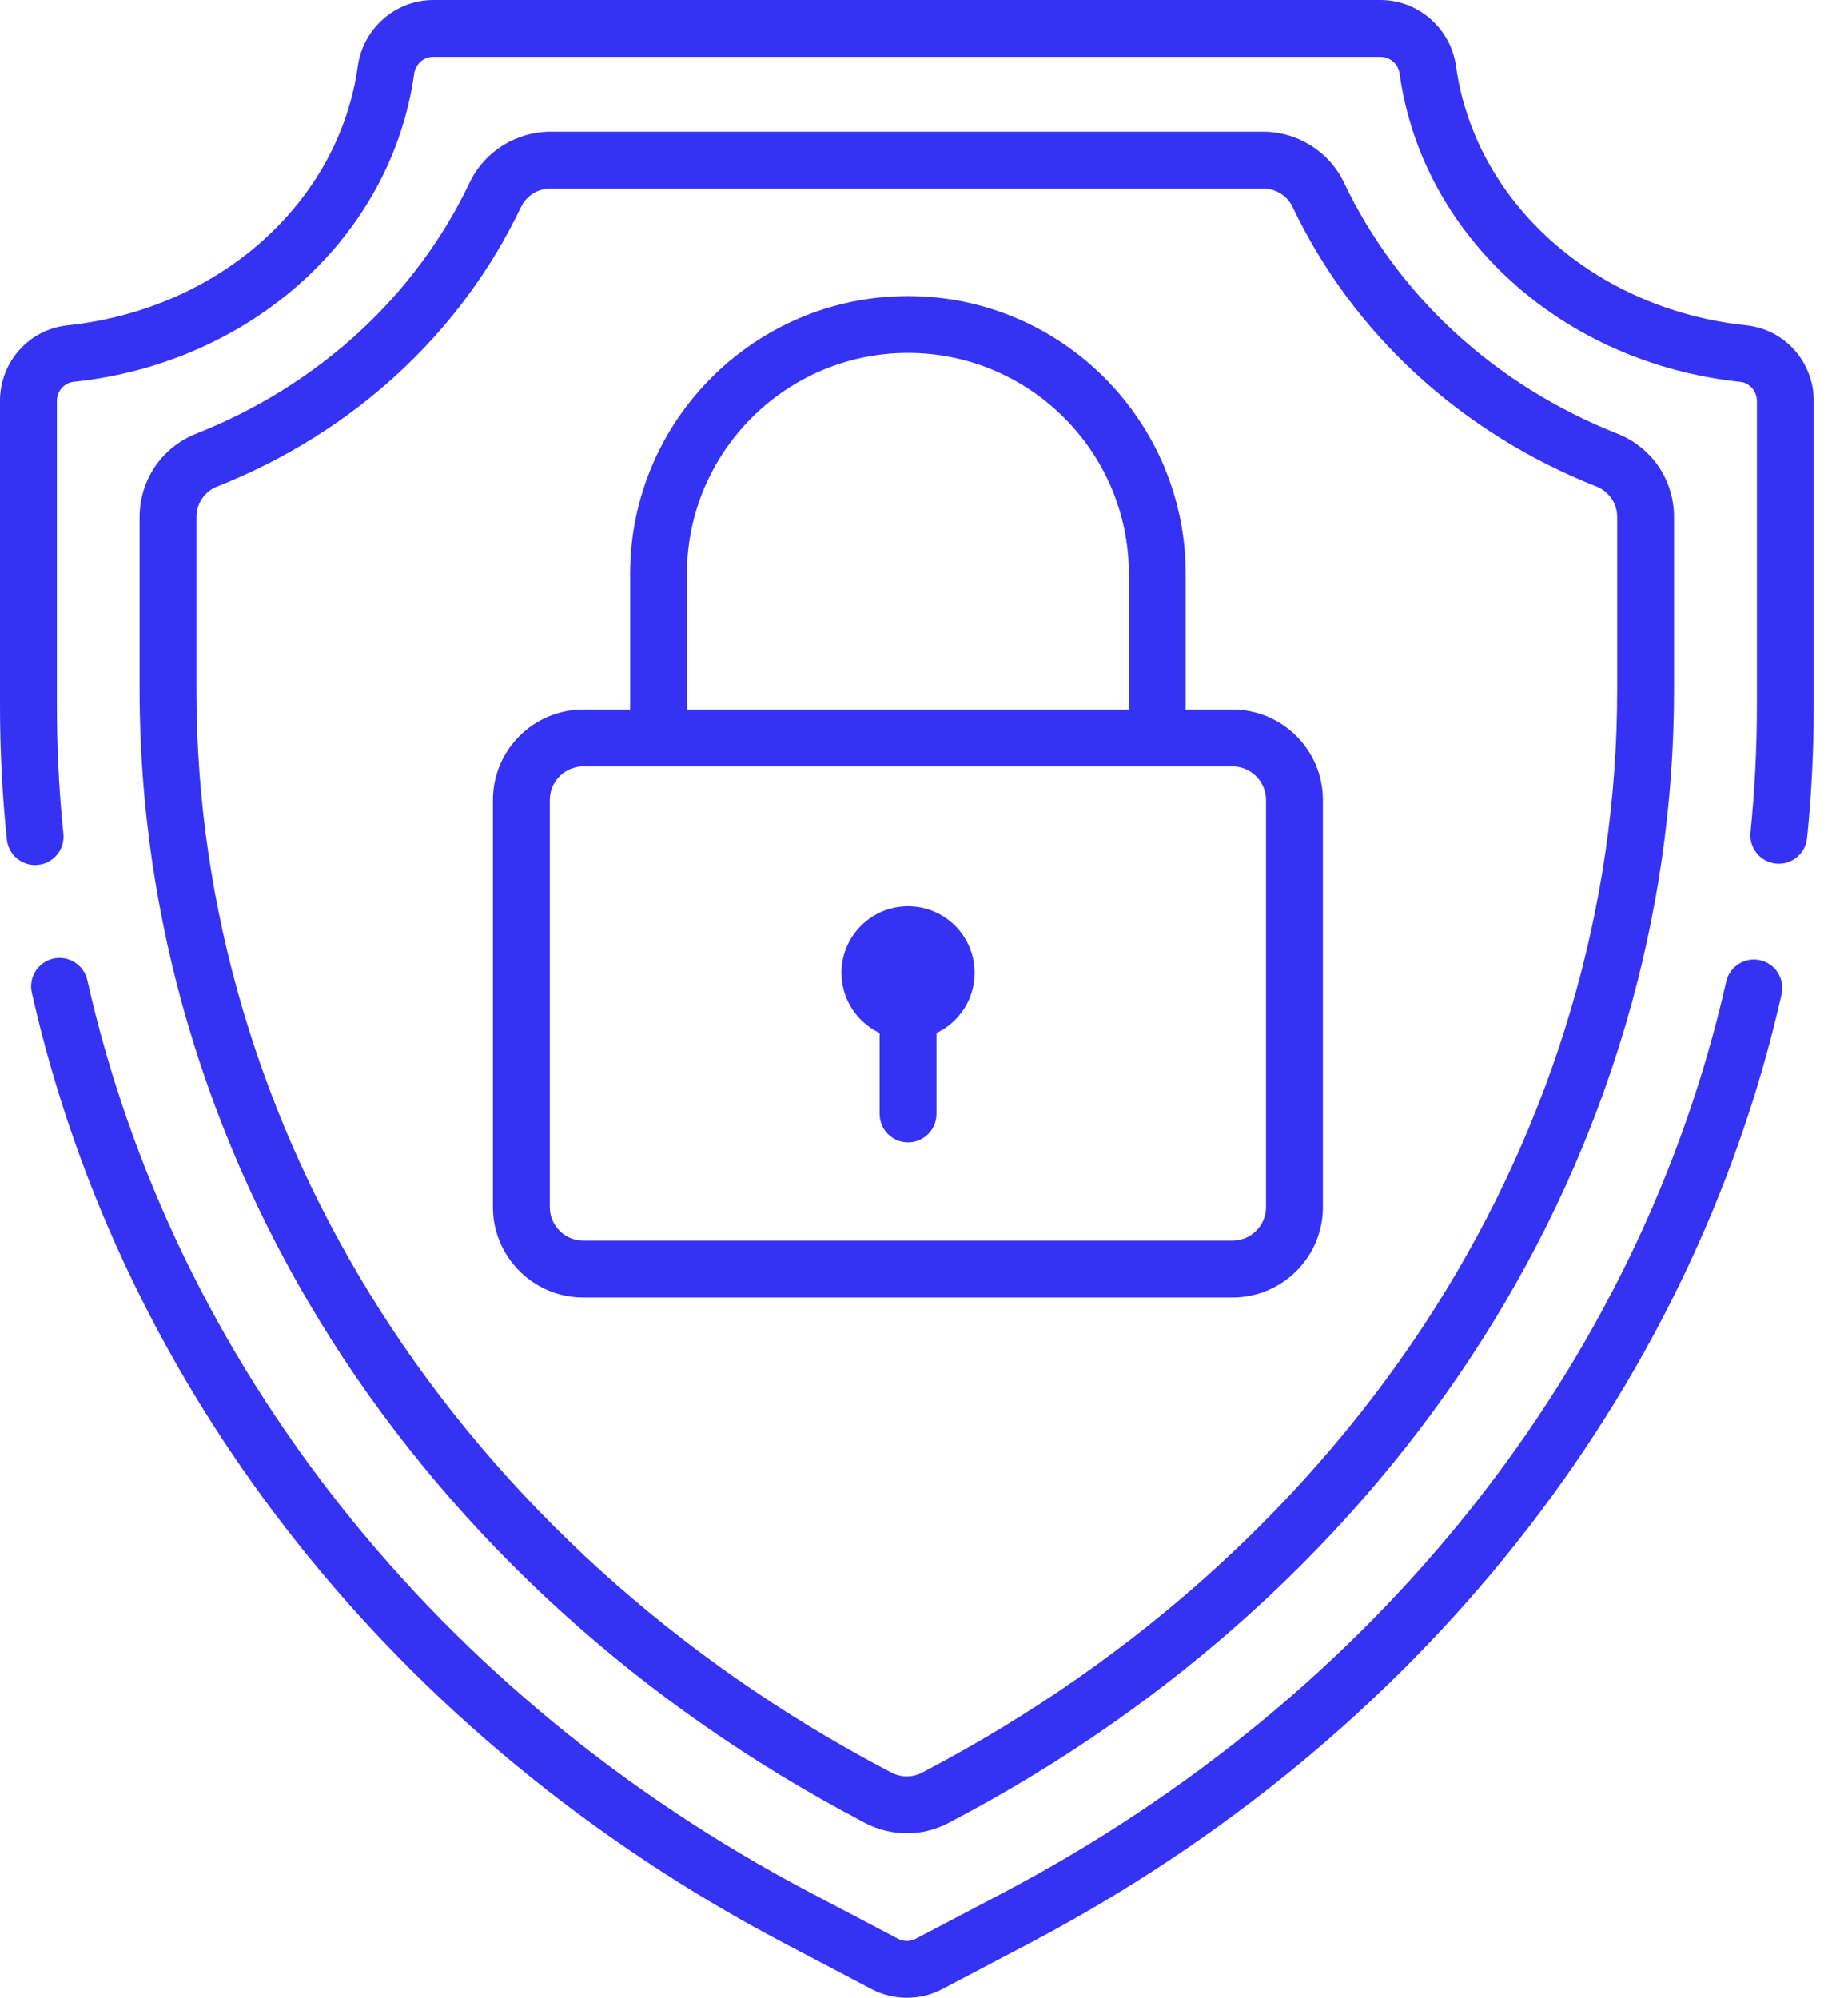 <svg width="37" height="40" viewBox="0 0 37 40" fill="none" xmlns="http://www.w3.org/2000/svg">
<path d="M18.181 18.145C17.445 18.145 16.848 18.742 16.848 19.479C16.848 20.011 17.16 20.47 17.612 20.683V22.304C17.612 22.619 17.866 22.873 18.181 22.873C18.495 22.873 18.75 22.619 18.75 22.304V20.683C19.201 20.47 19.514 20.011 19.514 19.479C19.514 18.742 18.917 18.145 18.181 18.145Z" fill="#3632F4"/>
<path d="M32.385 8.684C29.935 7.714 27.99 5.928 26.908 3.654C26.614 3.036 25.979 2.637 25.289 2.637H11.023C10.333 2.637 9.698 3.036 9.404 3.654C8.322 5.928 6.377 7.714 3.926 8.684C3.239 8.956 2.795 9.611 2.795 10.353V13.823C2.795 18.371 4.121 22.864 6.631 26.816C9.164 30.807 12.836 34.142 17.248 36.461L17.319 36.499C17.581 36.637 17.869 36.706 18.156 36.706C18.443 36.706 18.73 36.637 18.992 36.499L19.064 36.461C23.477 34.142 27.148 30.807 29.681 26.816C32.191 22.864 33.517 18.371 33.517 13.823V10.353C33.517 9.611 33.073 8.956 32.385 8.684ZM32.379 13.823C32.379 18.154 31.114 22.436 28.72 26.206C26.293 30.029 22.771 33.227 18.535 35.453L18.463 35.491C18.271 35.592 18.041 35.592 17.849 35.491L17.777 35.454C13.541 33.227 10.019 30.029 7.592 26.206C5.198 22.437 3.933 18.154 3.933 13.823V10.353C3.933 10.081 4.095 9.841 4.345 9.742C7.065 8.666 9.226 6.678 10.432 4.144C10.538 3.92 10.77 3.775 11.023 3.775H25.289C25.542 3.775 25.774 3.92 25.88 4.144C27.086 6.678 29.247 8.666 31.967 9.742C32.217 9.841 32.379 10.081 32.379 10.353V13.823Z" fill="#3632F4"/>
<path d="M35.241 19.225C34.935 19.156 34.63 19.348 34.561 19.655C32.827 27.325 27.547 33.977 20.073 37.905L18.337 38.817C18.225 38.876 18.091 38.876 17.979 38.817L16.242 37.905C8.757 33.971 3.474 27.307 1.748 19.623C1.679 19.317 1.374 19.124 1.068 19.193C0.761 19.262 0.568 19.566 0.637 19.873C2.437 27.883 7.931 34.823 15.712 38.912L17.449 39.825C17.671 39.942 17.914 40 18.158 40C18.401 40 18.645 39.942 18.866 39.825L20.603 38.912C28.372 34.829 33.864 27.901 35.671 19.906C35.74 19.599 35.548 19.294 35.241 19.225Z" fill="#3632F4"/>
<path d="M34.964 6.514C31.924 6.193 29.534 4.059 29.152 1.325C29.046 0.57 28.397 0 27.641 0H8.674C7.919 0 7.269 0.57 7.164 1.325C6.781 4.06 4.391 6.193 1.351 6.514C0.581 6.595 0 7.246 0 8.027V14.14C0 15.028 0.046 15.927 0.137 16.809C0.167 17.102 0.414 17.32 0.702 17.32C0.722 17.32 0.742 17.32 0.761 17.317C1.074 17.285 1.302 17.006 1.269 16.693C1.183 15.849 1.139 14.99 1.139 14.14V8.027C1.139 7.833 1.284 7.666 1.471 7.646C5.031 7.27 7.836 4.736 8.291 1.483C8.319 1.283 8.48 1.139 8.674 1.139H27.641C27.835 1.139 27.996 1.283 28.024 1.483C28.479 4.736 31.284 7.27 34.844 7.646C35.031 7.666 35.176 7.833 35.176 8.027V14.14C35.176 14.981 35.133 15.831 35.048 16.667C35.017 16.979 35.244 17.259 35.557 17.291C35.87 17.323 36.149 17.095 36.181 16.782C36.27 15.908 36.315 15.019 36.315 14.14V8.027C36.315 7.246 35.734 6.595 34.964 6.514Z" fill="#3632F4"/>
<path d="M24.676 14.207H23.74V11.49C23.74 8.423 21.245 5.928 18.178 5.928C15.111 5.928 12.616 8.423 12.616 11.49V14.207H11.68C10.681 14.207 9.869 15.02 9.869 16.018V24.169C9.869 25.167 10.681 25.979 11.68 25.979H24.676C25.675 25.979 26.487 25.167 26.487 24.169V16.018C26.487 15.02 25.675 14.207 24.676 14.207ZM13.754 11.49C13.754 9.051 15.739 7.066 18.178 7.066C20.617 7.066 22.602 9.051 22.602 11.49V14.207H13.754V11.49ZM25.348 24.169C25.348 24.539 25.047 24.84 24.676 24.84H11.68C11.309 24.84 11.008 24.539 11.008 24.169V16.018C11.008 15.647 11.309 15.346 11.68 15.346H24.676C25.047 15.346 25.348 15.647 25.348 16.018V24.169Z" fill="#3632F4"/>
</svg>
